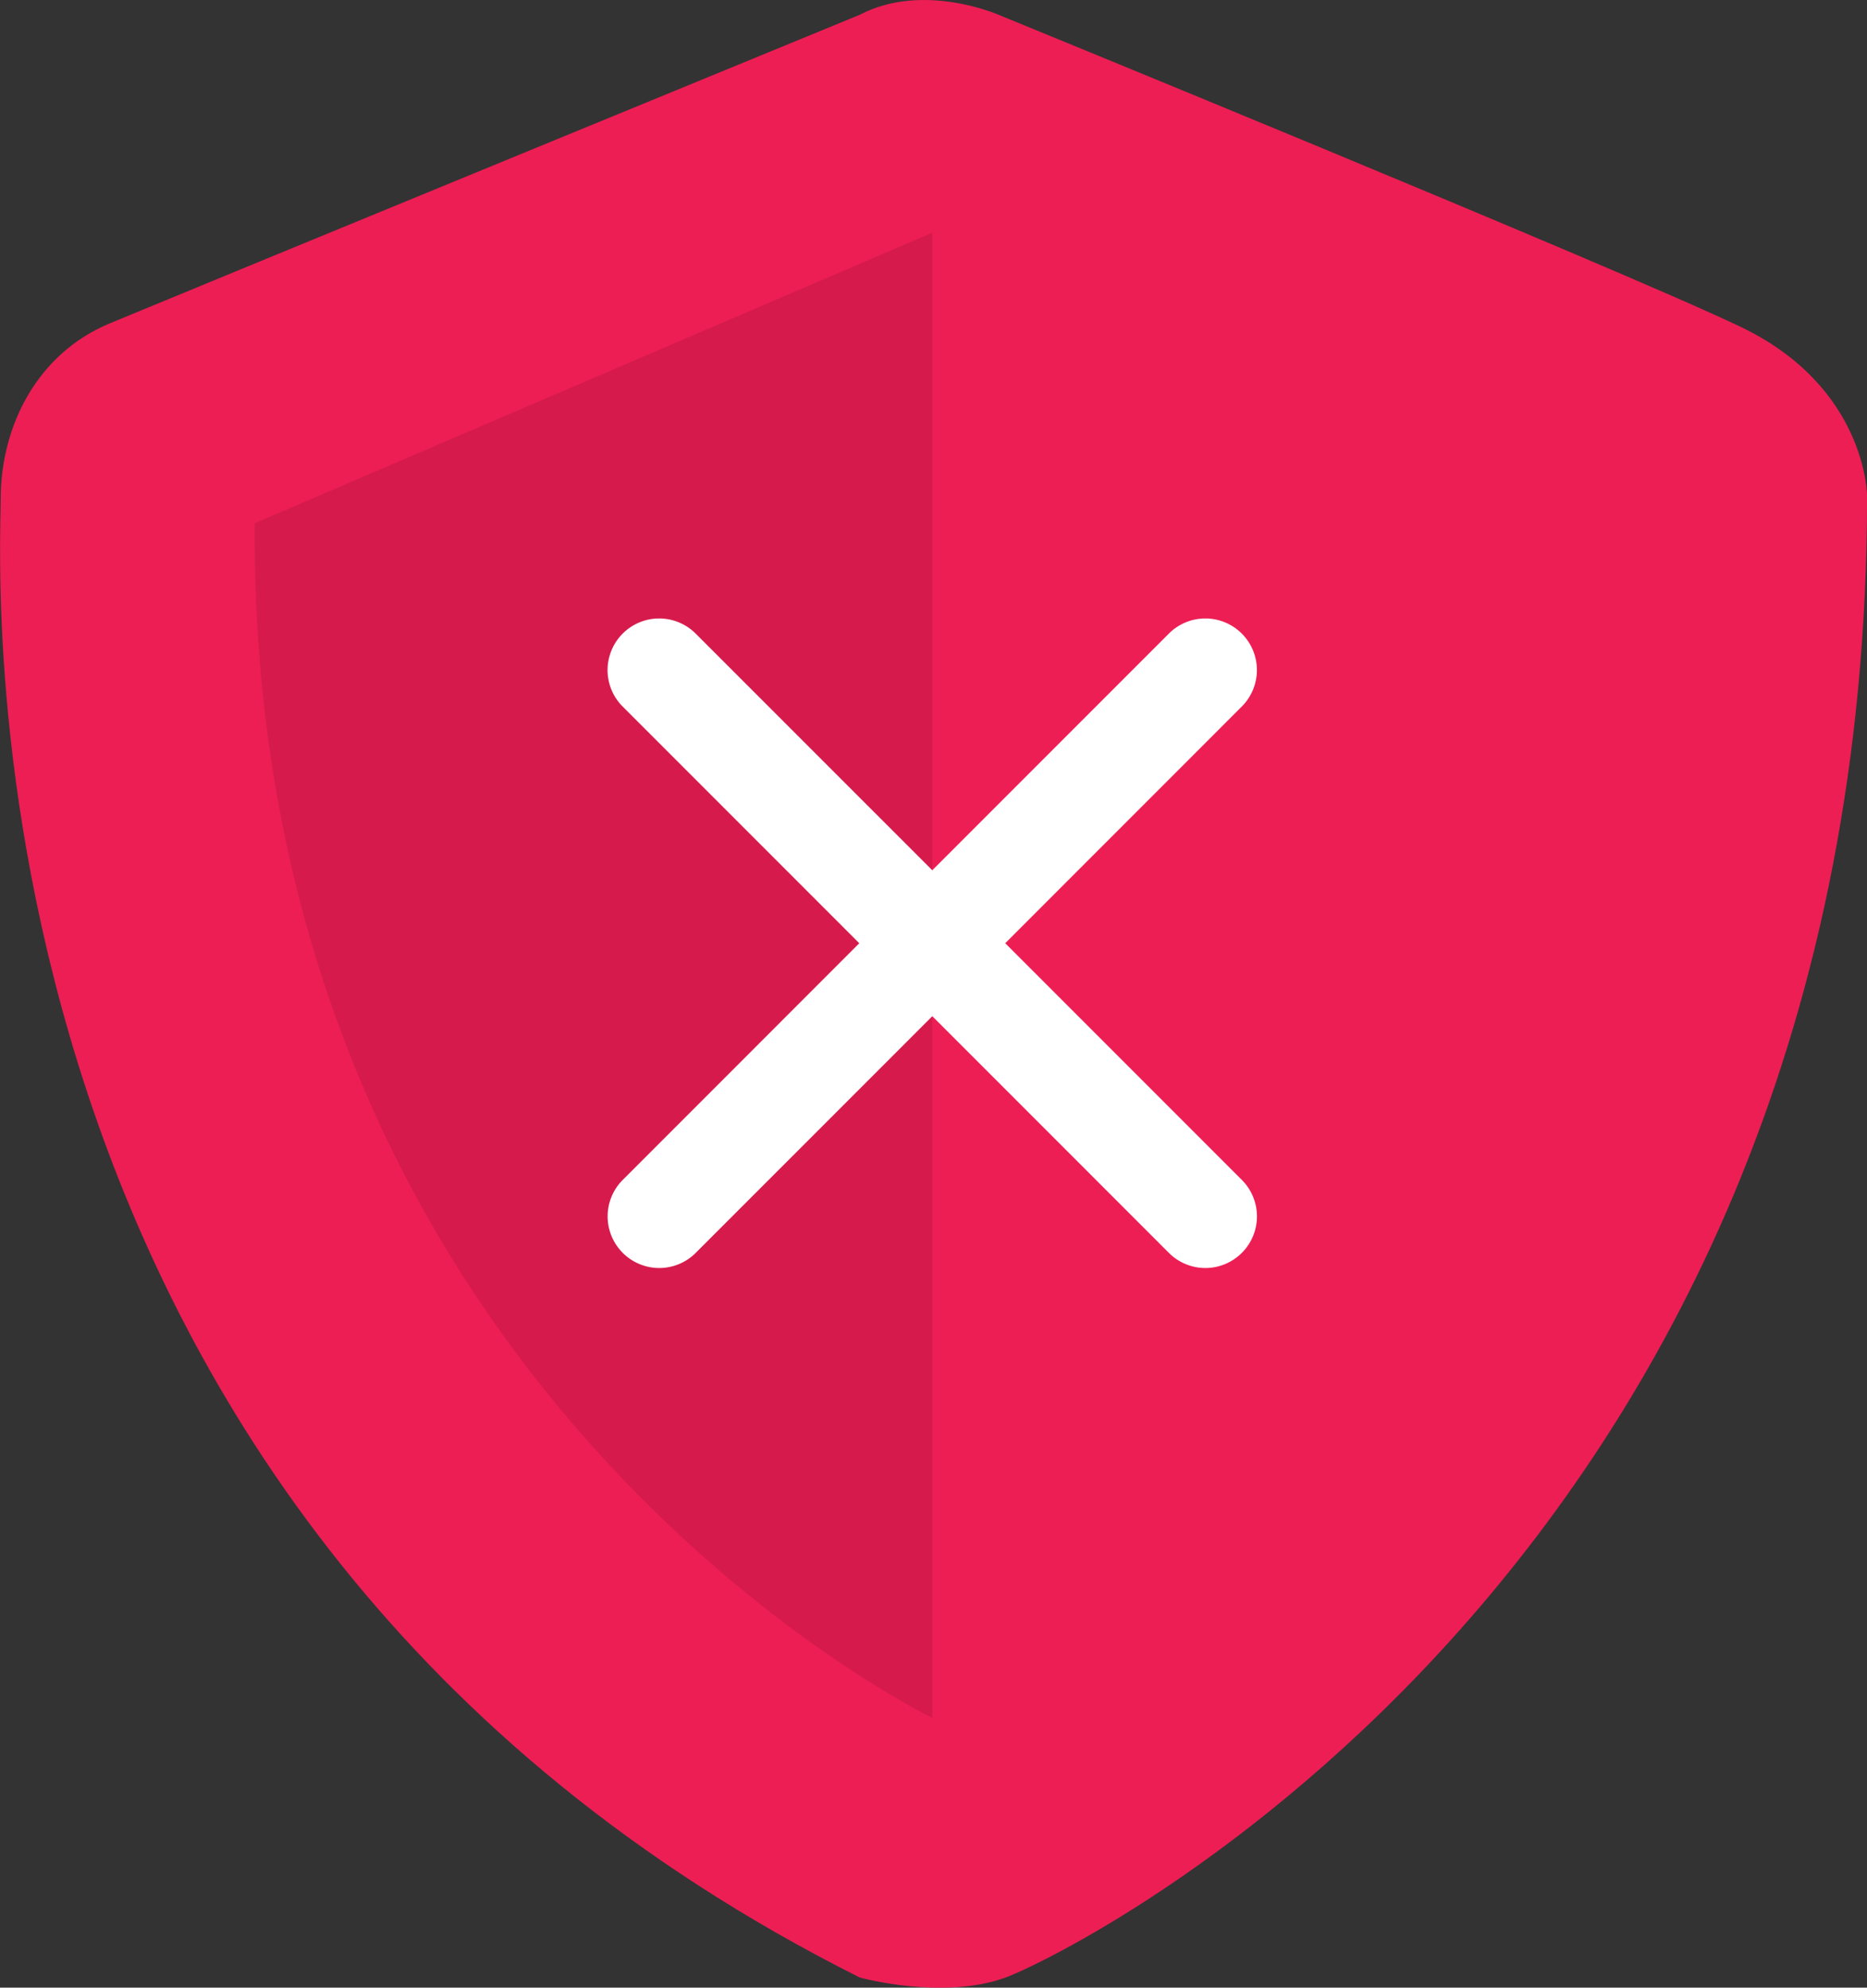 <svg xmlns="http://www.w3.org/2000/svg" width="112.299" height="119.511" viewBox="0 0 112.299 119.511">
  <rect x="0" y="0" width="112.299" height="119.511" fill="#333333" stroke="none"/>
  <g id="Group_3333" data-name="Group 3333" transform="translate(-3.993 -4.007)">
    <path id="Path_12445" data-name="Path 12445" d="M254.9,171.644s-40.756,16.739-45.123,18.559-6.55,6.186-6.55,10.553-3.275,61.347,51.673,88.9c0,0,4.987,1.38,8.771,0s51.818-24.669,51.818-89.078c0,0,0-6.55-7.642-10.189s-44.589-18.741-44.589-18.741S258.717,169.643,254.9,171.644Z" transform="translate(-199.193 -166.748)" fill="#ed1e54"/>
    <path id="Path_12446" data-name="Path 12446" d="M292.705,215.286v89.3s-41.12-19.794-40.756-71.831Z" transform="translate(-232.635 -197.29)" opacity="0.1"/>
    <path id="fi-rr-cross-small" d="M43.851,6.616h0a3.1,3.1,0,0,0-4.388,0l-14.23,14.23L11,6.616a3.1,3.1,0,0,0-4.388,0h0a3.1,3.1,0,0,0,0,4.388l14.23,14.23L6.616,39.463a3.1,3.1,0,0,0,0,4.388h0a3.1,3.1,0,0,0,4.388,0l14.23-14.23,14.23,14.23a3.1,3.1,0,0,0,4.388,0h0a3.1,3.1,0,0,0,0-4.388l-14.23-14.23L43.851,11A3.1,3.1,0,0,0,43.851,6.616Z" transform="translate(34.836 35.487)" fill="#fff"/>
  </g>
</svg>
